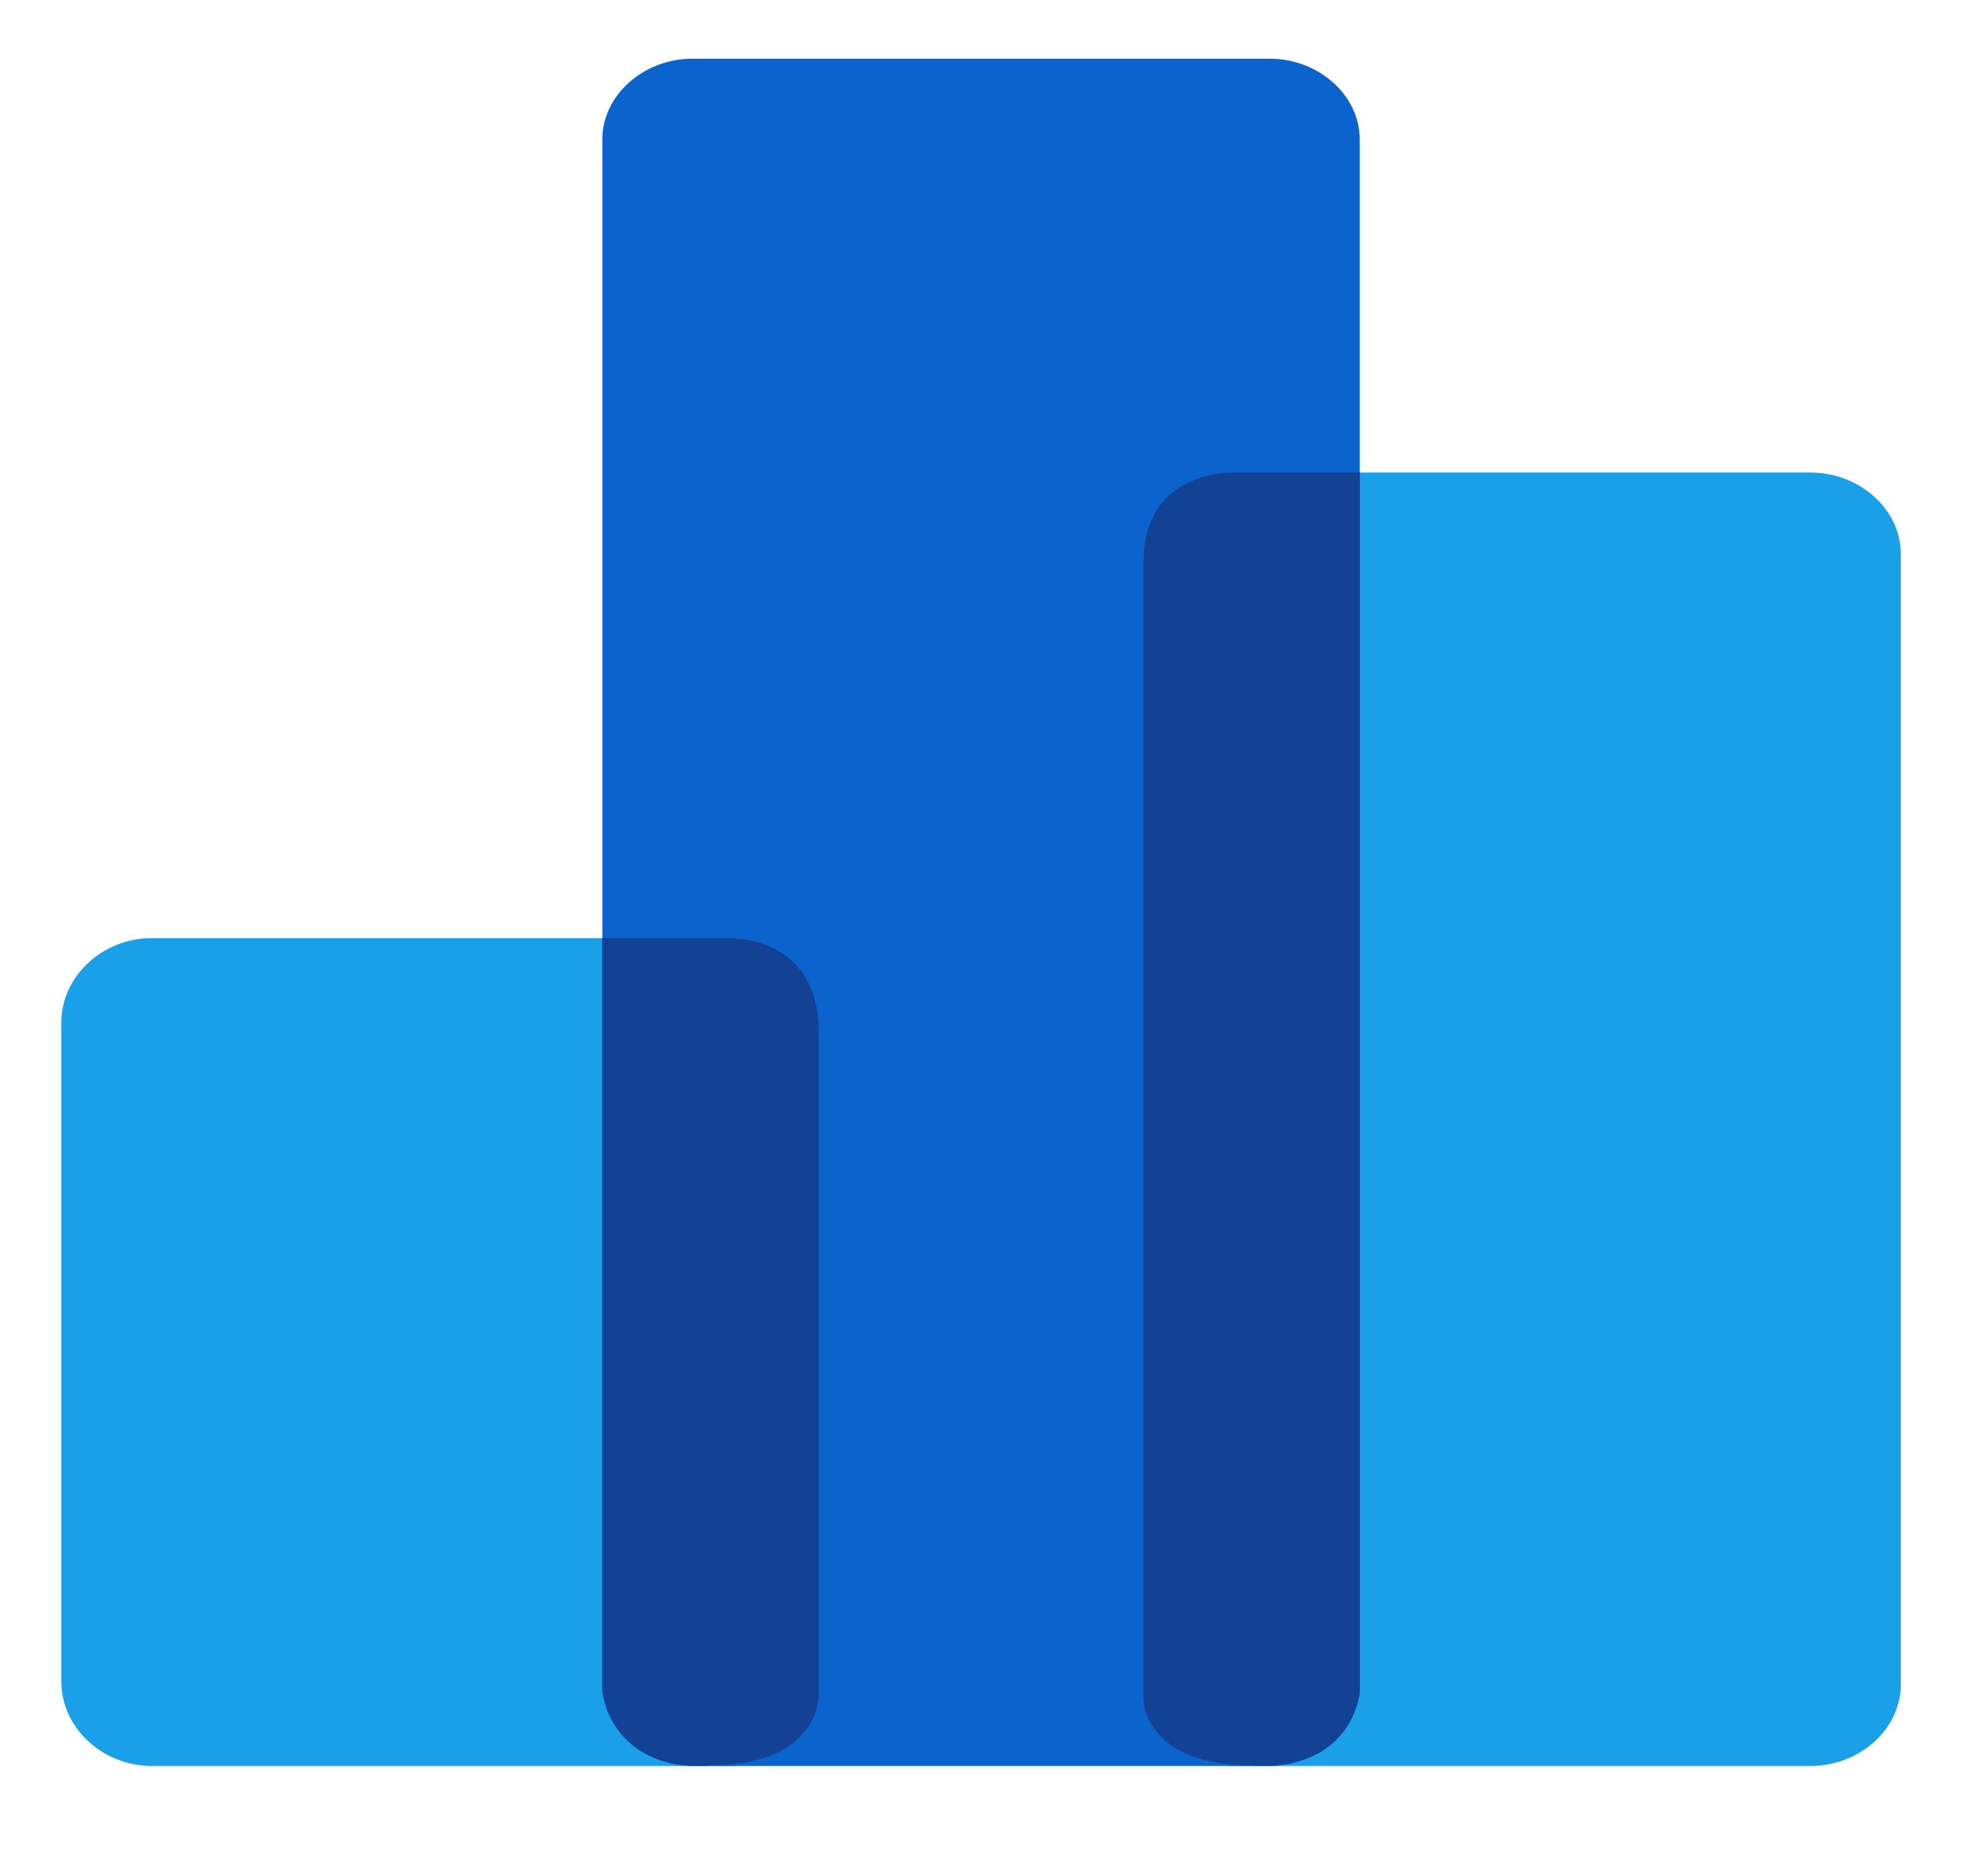 <svg fill="none" height="22" viewBox="0 0 23 22" width="23" xmlns="http://www.w3.org/2000/svg">
	<rect fill="white" height="22" width="23" />
	<path d="M8.54 11C9.117 11 9.598 11.45 9.598 11.989V19.718C9.598 20.257 9.117 20.707 8.54 20.707H1.777C1.2 20.707 0.719 20.257 0.719 19.718V11.989C0.719 11.45 1.2 11 1.777 11H8.54Z" fill="#1AA0E8" />
	<path d="M21.224 5.541C21.801 5.541 22.282 5.973 22.282 6.492V19.755C22.282 20.274 21.801 20.707 21.224 20.707H14.461C13.884 20.707 13.403 20.274 13.403 19.755V6.492C13.403 5.973 13.884 5.541 14.461 5.541H21.224Z" fill="#1AA0E8" />
	<path d="M14.882 0.688C15.459 0.688 15.94 1.118 15.94 1.634V19.76C15.94 20.276 15.459 20.707 14.882 20.707H8.119C7.542 20.707 7.061 20.276 7.061 19.76V1.634C7.061 1.118 7.542 0.688 8.119 0.688H14.882Z" fill="#0B63CE" />
	<path d="M7.094 11.001H8.525C8.525 11.001 9.598 10.941 9.598 12.108V19.891C9.598 19.891 9.598 20.699 8.329 20.699C8.329 20.699 7.256 20.849 7.061 19.831V11.001H7.094Z" fill="#134194" />
	<path d="M14.476 5.541C14.476 5.541 13.403 5.483 13.403 6.607V12.428V14.1V19.921C13.403 19.921 13.403 20.699 14.671 20.699C14.671 20.699 15.745 20.843 15.94 19.863V14.042V11.362V5.541H14.476Z" fill="#134194" />
</svg>